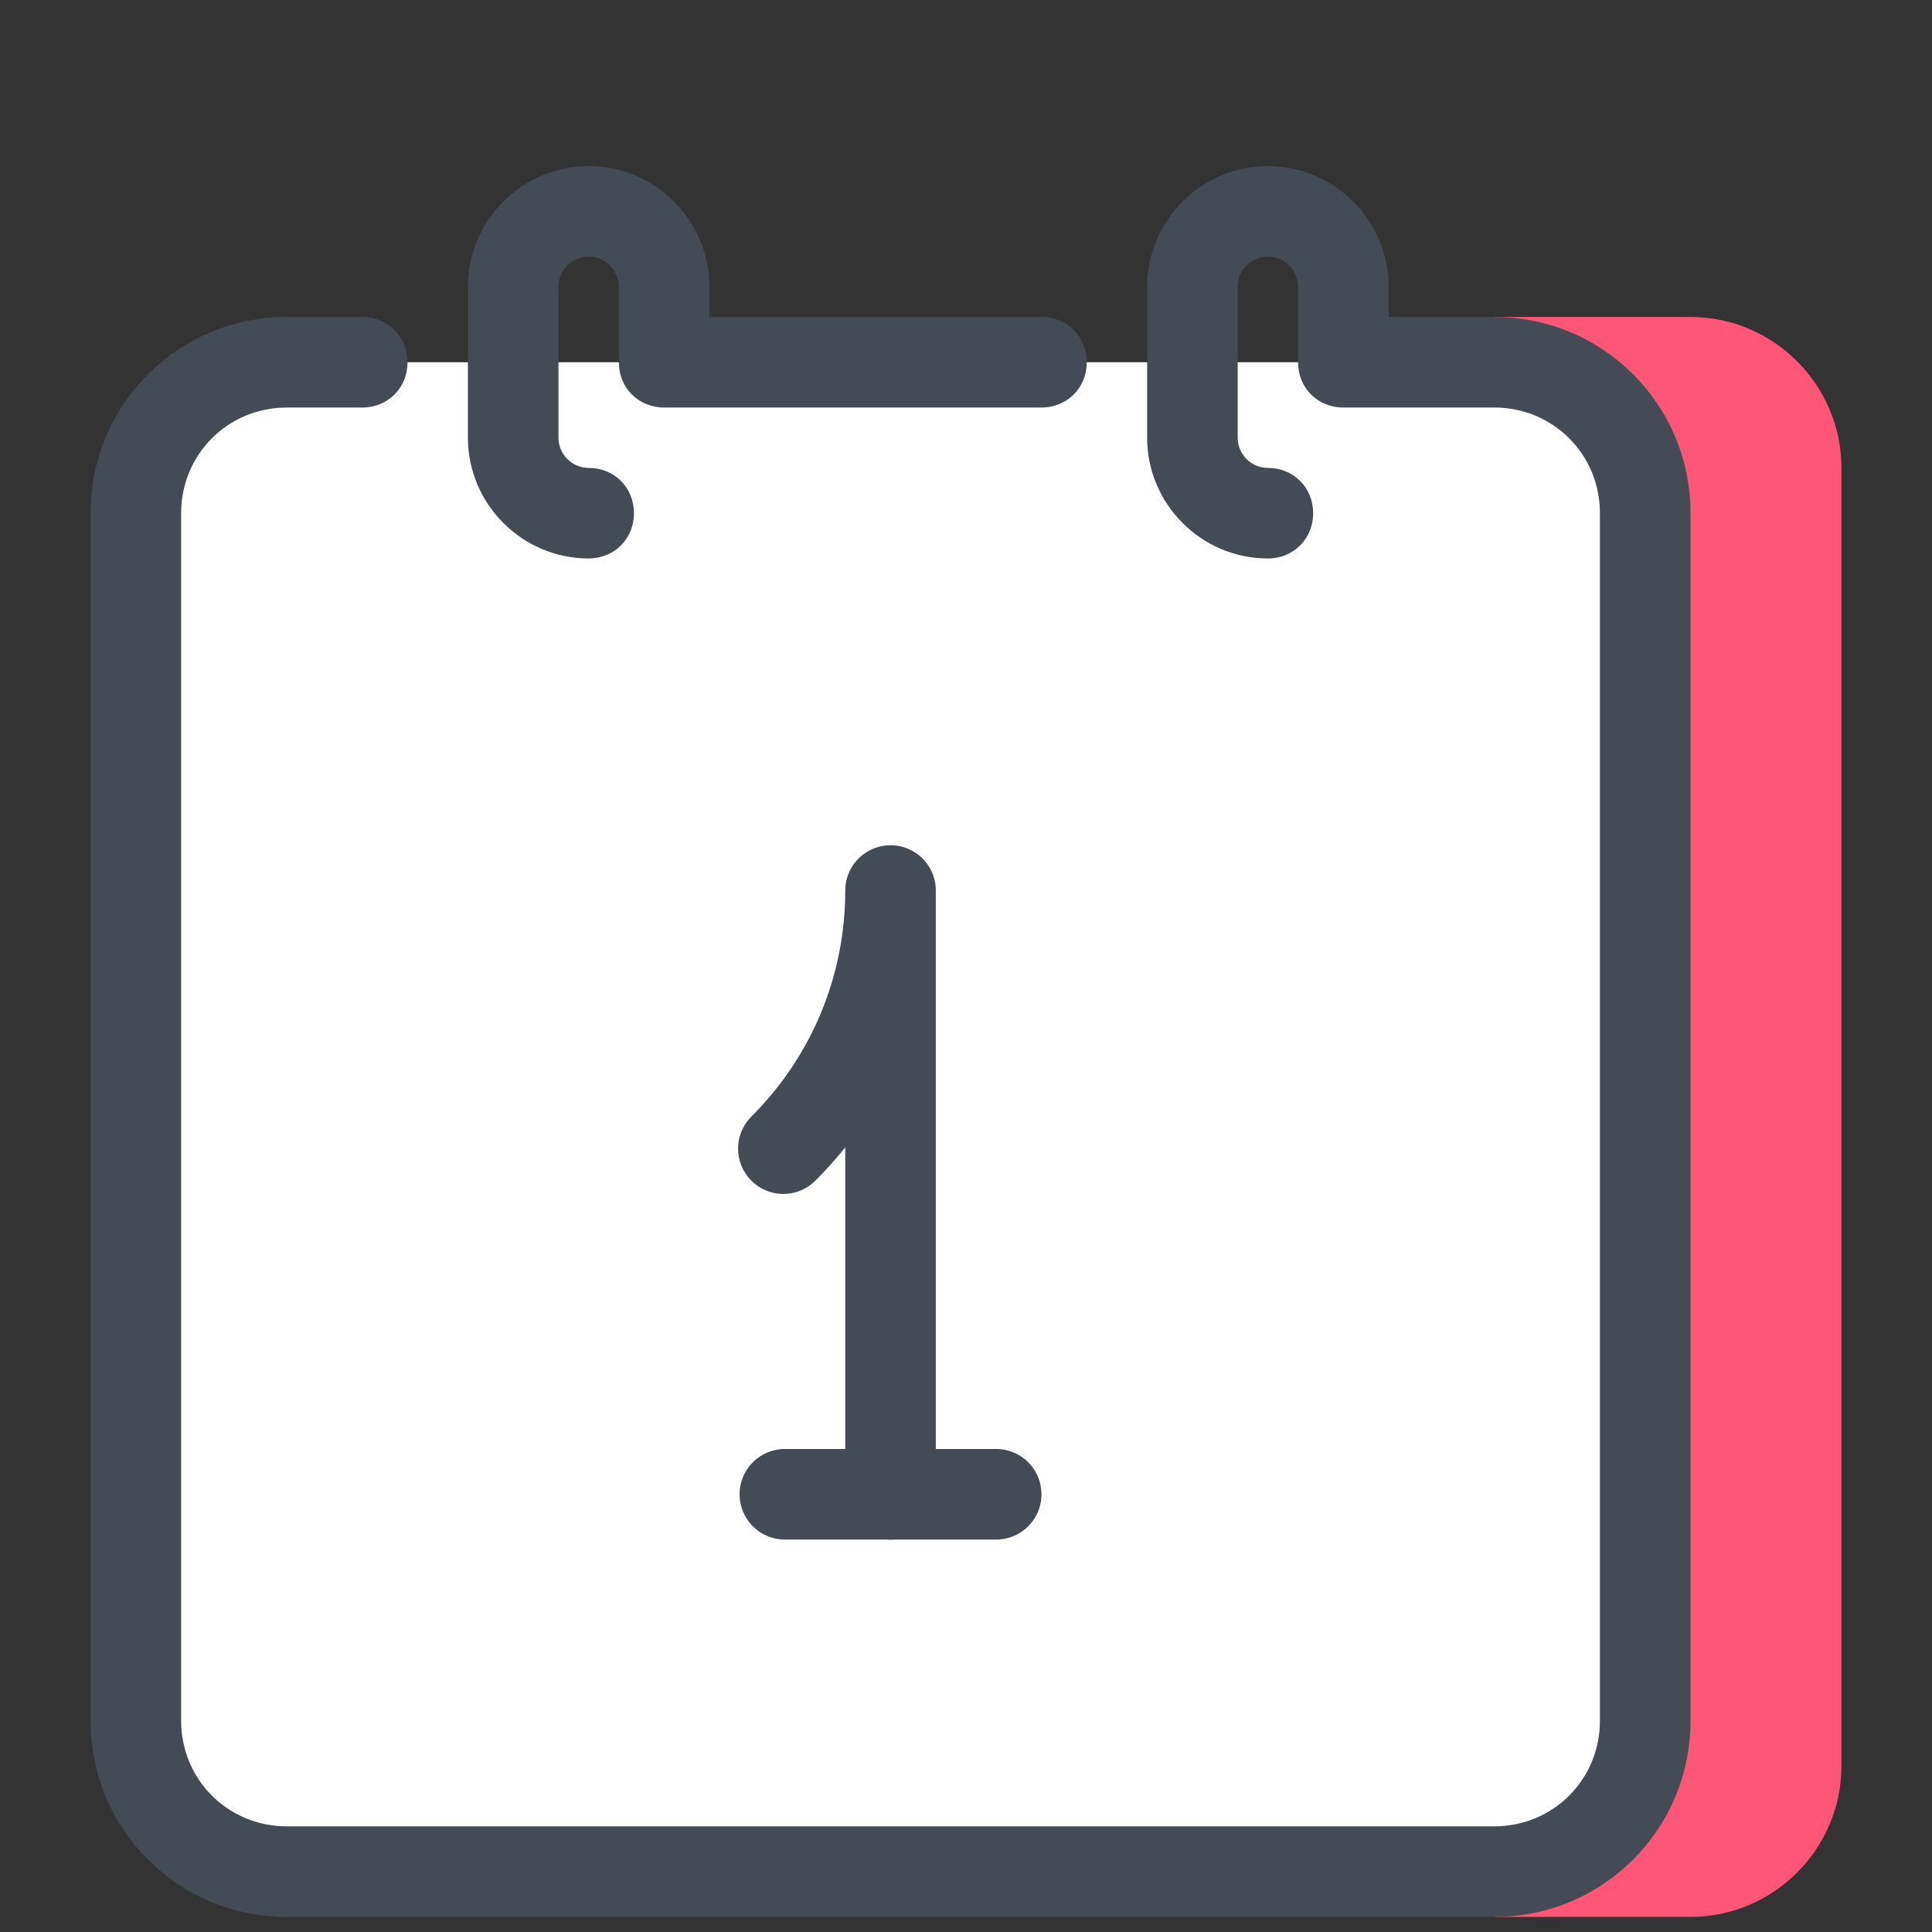 <svg xmlns="http://www.w3.org/2000/svg" x="0px" y="0px" width="100" height="100" viewBox="0 0 128 128" style="enable-background:new 0 0 128 128;; fill:#000000;">
	<rect x="0" y="0" width="128" height="128" fill="#333333" stroke="none"/>
	<g>
		<g>
			<g>
				<g>
					<path d="M112,127H99l0-106h13c5.5,0,10,4.5,10,10v86C122,122.5,117.5,127,112,127z" style="fill:#FF5576;">
					</path>
				</g>
			</g>
		</g>
		<g>
			<g>
				<g>
					<path d="M99,124H19c-5.5,0-10-4.5-10-10V34c0-5.5,4.5-10,10-10h80c5.5,0,10,4.5,10,10v80					C109,119.5,104.5,124,99,124z" style="fill:#FFFFFF;">
					</path>
				</g>
			</g>
		</g>
		<g>
			<path d="M99,21h-7v-2c0-4.4-3.6-8-8-8s-8,3.6-8,8v10c0,4.4,3.6,8,8,8c1.7,0,3-1.3,3-3s-1.3-3-3-3c-1.1,0-2-0.9-2-2V19			c0-1.1,0.9-2,2-2s2,0.9,2,2v5c0,1.7,1.3,3,3,3h10c3.9,0,7,3.1,7,7v80c0,3.9-3.1,7-7,7H19c-3.9,0-7-3.1-7-7V34c0-3.9,3.1-7,7-7h5			c1.7,0,3-1.3,3-3s-1.3-3-3-3h-5c-7.2,0-13,5.8-13,13v80c0,7.2,5.8,13,13,13h80c7.2,0,13-5.8,13-13V34C112,26.8,106.2,21,99,21z" style="fill:#444B54;">
			</path>
			<path d="M39,37c1.7,0,3-1.3,3-3s-1.3-3-3-3c-1.1,0-2-0.9-2-2V19c0-1.1,0.9-2,2-2s2,0.9,2,2v5c0,1.7,1.3,3,3,3h25			c1.7,0,3-1.3,3-3s-1.3-3-3-3H47v-2c0-4.4-3.6-8-8-8s-8,3.6-8,8v10C31,33.4,34.6,37,39,37z" style="fill:#444B54;">
			</path>
		</g>
	</g>
	<path d="M51.9,76.1C56.5,71.5,59,65.4,59,59v40" style="fill:none;stroke:#444B54;stroke-width:6;stroke-linecap:round;stroke-linejoin:round;stroke-miterlimit:10;">
	</path>
	<line x1="52" y1="99" x2="66" y2="99" style="fill:none;stroke:#444B54;stroke-width:6;stroke-linecap:round;stroke-linejoin:round;stroke-miterlimit:10;">
	</line>
</svg>
